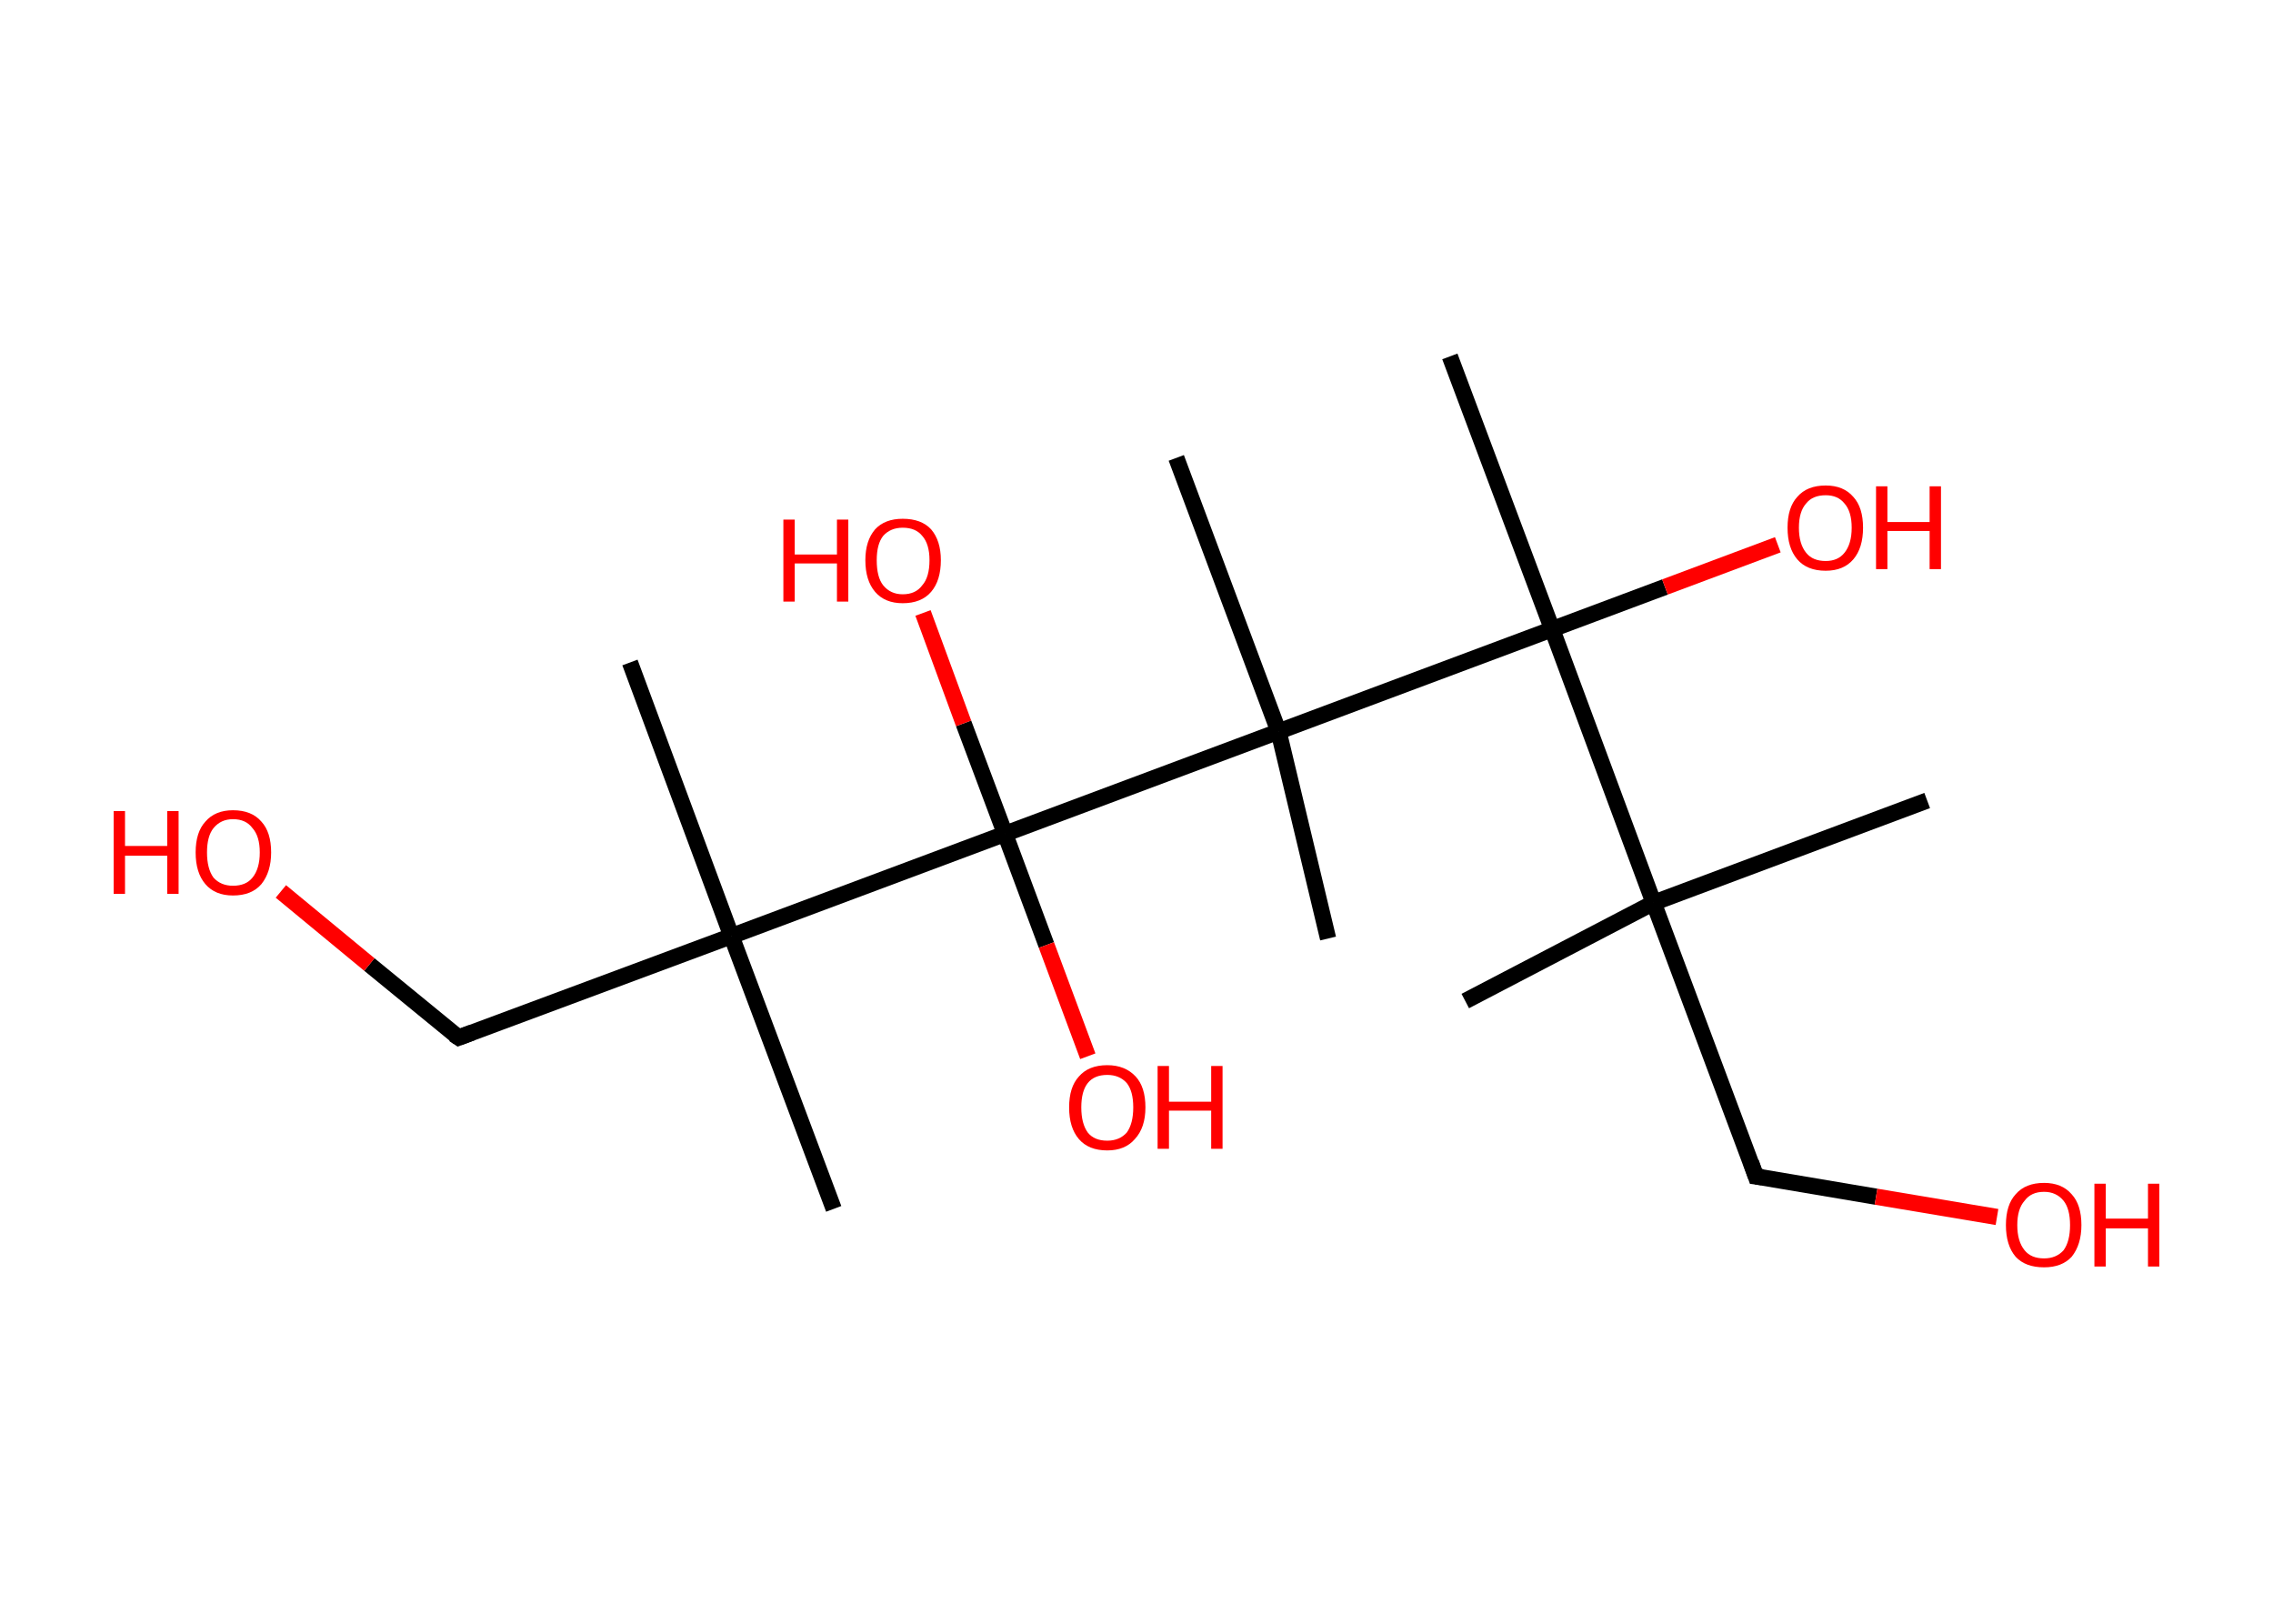 <?xml version='1.0' encoding='ASCII' standalone='yes'?>
<svg xmlns="http://www.w3.org/2000/svg" xmlns:rdkit="http://www.rdkit.org/xml" xmlns:xlink="http://www.w3.org/1999/xlink" version="1.1" baseProfile="full" xml:space="preserve" width="280px" height="200px" viewBox="0 0 280 200">
<!-- END OF HEADER -->
<rect style="opacity:1.0;fill:#FFFFFF;stroke:none" width="280.0" height="200.0" x="0.0" y="0.0"> </rect>
<path class="bond-0 atom-0 atom-1" d="M 180.5,123.3 L 203.7,111.2" style="fill:none;fill-rule:evenodd;stroke:#000000;stroke-width:2.0px;stroke-linecap:butt;stroke-linejoin:miter;stroke-opacity:1"/>
<path class="bond-1 atom-1 atom-2" d="M 203.7,111.2 L 237.4,98.6" style="fill:none;fill-rule:evenodd;stroke:#000000;stroke-width:2.0px;stroke-linecap:butt;stroke-linejoin:miter;stroke-opacity:1"/>
<path class="bond-2 atom-1 atom-3" d="M 203.7,111.2 L 216.3,144.9" style="fill:none;fill-rule:evenodd;stroke:#000000;stroke-width:2.0px;stroke-linecap:butt;stroke-linejoin:miter;stroke-opacity:1"/>
<path class="bond-3 atom-3 atom-4" d="M 216.3,144.9 L 231.1,147.4" style="fill:none;fill-rule:evenodd;stroke:#000000;stroke-width:2.0px;stroke-linecap:butt;stroke-linejoin:miter;stroke-opacity:1"/>
<path class="bond-3 atom-3 atom-4" d="M 231.1,147.4 L 246.0,149.9" style="fill:none;fill-rule:evenodd;stroke:#FF0000;stroke-width:2.0px;stroke-linecap:butt;stroke-linejoin:miter;stroke-opacity:1"/>
<path class="bond-4 atom-1 atom-5" d="M 203.7,111.2 L 191.2,77.5" style="fill:none;fill-rule:evenodd;stroke:#000000;stroke-width:2.0px;stroke-linecap:butt;stroke-linejoin:miter;stroke-opacity:1"/>
<path class="bond-5 atom-5 atom-6" d="M 191.2,77.5 L 178.6,43.9" style="fill:none;fill-rule:evenodd;stroke:#000000;stroke-width:2.0px;stroke-linecap:butt;stroke-linejoin:miter;stroke-opacity:1"/>
<path class="bond-6 atom-5 atom-7" d="M 191.2,77.5 L 205.1,72.3" style="fill:none;fill-rule:evenodd;stroke:#000000;stroke-width:2.0px;stroke-linecap:butt;stroke-linejoin:miter;stroke-opacity:1"/>
<path class="bond-6 atom-5 atom-7" d="M 205.1,72.3 L 219.0,67.1" style="fill:none;fill-rule:evenodd;stroke:#FF0000;stroke-width:2.0px;stroke-linecap:butt;stroke-linejoin:miter;stroke-opacity:1"/>
<path class="bond-7 atom-5 atom-8" d="M 191.2,77.5 L 157.5,90.1" style="fill:none;fill-rule:evenodd;stroke:#000000;stroke-width:2.0px;stroke-linecap:butt;stroke-linejoin:miter;stroke-opacity:1"/>
<path class="bond-8 atom-8 atom-9" d="M 157.5,90.1 L 163.6,115.6" style="fill:none;fill-rule:evenodd;stroke:#000000;stroke-width:2.0px;stroke-linecap:butt;stroke-linejoin:miter;stroke-opacity:1"/>
<path class="bond-9 atom-8 atom-10" d="M 157.5,90.1 L 144.9,56.4" style="fill:none;fill-rule:evenodd;stroke:#000000;stroke-width:2.0px;stroke-linecap:butt;stroke-linejoin:miter;stroke-opacity:1"/>
<path class="bond-10 atom-8 atom-11" d="M 157.5,90.1 L 123.8,102.7" style="fill:none;fill-rule:evenodd;stroke:#000000;stroke-width:2.0px;stroke-linecap:butt;stroke-linejoin:miter;stroke-opacity:1"/>
<path class="bond-11 atom-11 atom-12" d="M 123.8,102.7 L 128.9,116.4" style="fill:none;fill-rule:evenodd;stroke:#000000;stroke-width:2.0px;stroke-linecap:butt;stroke-linejoin:miter;stroke-opacity:1"/>
<path class="bond-11 atom-11 atom-12" d="M 128.9,116.4 L 134.0,130.1" style="fill:none;fill-rule:evenodd;stroke:#FF0000;stroke-width:2.0px;stroke-linecap:butt;stroke-linejoin:miter;stroke-opacity:1"/>
<path class="bond-12 atom-11 atom-13" d="M 123.8,102.7 L 118.7,89.1" style="fill:none;fill-rule:evenodd;stroke:#000000;stroke-width:2.0px;stroke-linecap:butt;stroke-linejoin:miter;stroke-opacity:1"/>
<path class="bond-12 atom-11 atom-13" d="M 118.7,89.1 L 113.7,75.5" style="fill:none;fill-rule:evenodd;stroke:#FF0000;stroke-width:2.0px;stroke-linecap:butt;stroke-linejoin:miter;stroke-opacity:1"/>
<path class="bond-13 atom-11 atom-14" d="M 123.8,102.7 L 90.1,115.3" style="fill:none;fill-rule:evenodd;stroke:#000000;stroke-width:2.0px;stroke-linecap:butt;stroke-linejoin:miter;stroke-opacity:1"/>
<path class="bond-14 atom-14 atom-15" d="M 90.1,115.3 L 102.7,148.9" style="fill:none;fill-rule:evenodd;stroke:#000000;stroke-width:2.0px;stroke-linecap:butt;stroke-linejoin:miter;stroke-opacity:1"/>
<path class="bond-15 atom-14 atom-16" d="M 90.1,115.3 L 77.6,81.6" style="fill:none;fill-rule:evenodd;stroke:#000000;stroke-width:2.0px;stroke-linecap:butt;stroke-linejoin:miter;stroke-opacity:1"/>
<path class="bond-16 atom-14 atom-17" d="M 90.1,115.3 L 56.5,127.8" style="fill:none;fill-rule:evenodd;stroke:#000000;stroke-width:2.0px;stroke-linecap:butt;stroke-linejoin:miter;stroke-opacity:1"/>
<path class="bond-17 atom-17 atom-18" d="M 56.5,127.8 L 45.5,118.8" style="fill:none;fill-rule:evenodd;stroke:#000000;stroke-width:2.0px;stroke-linecap:butt;stroke-linejoin:miter;stroke-opacity:1"/>
<path class="bond-17 atom-17 atom-18" d="M 45.5,118.8 L 34.6,109.8" style="fill:none;fill-rule:evenodd;stroke:#FF0000;stroke-width:2.0px;stroke-linecap:butt;stroke-linejoin:miter;stroke-opacity:1"/>
<path d="M 215.7,143.2 L 216.3,144.9 L 217.1,145.0" style="fill:none;stroke:#000000;stroke-width:2.0px;stroke-linecap:butt;stroke-linejoin:miter;stroke-opacity:1;"/>
<path d="M 58.1,127.2 L 56.5,127.8 L 55.9,127.4" style="fill:none;stroke:#000000;stroke-width:2.0px;stroke-linecap:butt;stroke-linejoin:miter;stroke-opacity:1;"/>
<path class="atom-4" d="M 247.1 150.9 Q 247.1 148.4, 248.3 147.1 Q 249.5 145.7, 251.8 145.7 Q 254.0 145.7, 255.2 147.1 Q 256.4 148.4, 256.4 150.9 Q 256.4 153.3, 255.2 154.8 Q 254.0 156.1, 251.8 156.1 Q 249.5 156.1, 248.3 154.8 Q 247.1 153.4, 247.1 150.9 M 251.8 155.0 Q 253.3 155.0, 254.2 154.0 Q 255.0 152.9, 255.0 150.9 Q 255.0 148.9, 254.2 147.9 Q 253.3 146.8, 251.8 146.8 Q 250.2 146.8, 249.4 147.9 Q 248.5 148.9, 248.5 150.9 Q 248.5 152.9, 249.4 154.0 Q 250.2 155.0, 251.8 155.0 " fill="#FF0000"/>
<path class="atom-4" d="M 258.0 145.8 L 259.4 145.8 L 259.4 150.1 L 264.6 150.1 L 264.6 145.8 L 266.0 145.8 L 266.0 156.0 L 264.6 156.0 L 264.6 151.3 L 259.4 151.3 L 259.4 156.0 L 258.0 156.0 L 258.0 145.8 " fill="#FF0000"/>
<path class="atom-7" d="M 220.2 65.0 Q 220.2 62.5, 221.4 61.2 Q 222.6 59.8, 224.9 59.8 Q 227.1 59.8, 228.3 61.2 Q 229.5 62.5, 229.5 65.0 Q 229.5 67.5, 228.3 68.9 Q 227.1 70.3, 224.9 70.3 Q 222.6 70.3, 221.4 68.9 Q 220.2 67.5, 220.2 65.0 M 224.9 69.1 Q 226.4 69.1, 227.2 68.1 Q 228.1 67.0, 228.1 65.0 Q 228.1 63.0, 227.2 62.0 Q 226.4 61.0, 224.9 61.0 Q 223.3 61.0, 222.5 62.0 Q 221.6 63.0, 221.6 65.0 Q 221.6 67.0, 222.5 68.1 Q 223.3 69.1, 224.9 69.1 " fill="#FF0000"/>
<path class="atom-7" d="M 231.1 59.9 L 232.5 59.9 L 232.5 64.3 L 237.7 64.3 L 237.7 59.9 L 239.1 59.9 L 239.1 70.1 L 237.7 70.1 L 237.7 65.4 L 232.5 65.4 L 232.5 70.1 L 231.1 70.1 L 231.1 59.9 " fill="#FF0000"/>
<path class="atom-12" d="M 131.7 136.4 Q 131.7 133.9, 132.9 132.6 Q 134.1 131.2, 136.4 131.2 Q 138.6 131.2, 139.9 132.6 Q 141.1 133.9, 141.1 136.4 Q 141.1 138.9, 139.8 140.3 Q 138.6 141.7, 136.4 141.7 Q 134.1 141.7, 132.9 140.3 Q 131.7 138.9, 131.7 136.4 M 136.4 140.5 Q 137.9 140.5, 138.8 139.5 Q 139.6 138.4, 139.6 136.4 Q 139.6 134.4, 138.8 133.4 Q 137.9 132.4, 136.4 132.4 Q 134.8 132.4, 134.0 133.4 Q 133.2 134.4, 133.2 136.4 Q 133.2 138.4, 134.0 139.5 Q 134.8 140.5, 136.4 140.5 " fill="#FF0000"/>
<path class="atom-12" d="M 142.6 131.3 L 144.0 131.3 L 144.0 135.7 L 149.2 135.7 L 149.2 131.3 L 150.6 131.3 L 150.6 141.5 L 149.2 141.5 L 149.2 136.8 L 144.0 136.8 L 144.0 141.5 L 142.6 141.5 L 142.6 131.3 " fill="#FF0000"/>
<path class="atom-13" d="M 96.5 64.0 L 97.9 64.0 L 97.9 68.3 L 103.1 68.3 L 103.1 64.0 L 104.5 64.0 L 104.5 74.1 L 103.1 74.1 L 103.1 69.4 L 97.9 69.4 L 97.9 74.1 L 96.5 74.1 L 96.5 64.0 " fill="#FF0000"/>
<path class="atom-13" d="M 106.6 69.0 Q 106.6 66.6, 107.8 65.2 Q 109.0 63.9, 111.2 63.9 Q 113.5 63.9, 114.7 65.2 Q 115.9 66.6, 115.9 69.0 Q 115.9 71.5, 114.7 72.9 Q 113.5 74.3, 111.2 74.3 Q 109.0 74.3, 107.8 72.9 Q 106.6 71.5, 106.6 69.0 M 111.2 73.2 Q 112.8 73.2, 113.6 72.1 Q 114.5 71.1, 114.5 69.0 Q 114.5 67.0, 113.6 66.0 Q 112.8 65.0, 111.2 65.0 Q 109.7 65.0, 108.8 66.0 Q 108.0 67.0, 108.0 69.0 Q 108.0 71.1, 108.8 72.1 Q 109.7 73.2, 111.2 73.2 " fill="#FF0000"/>
<path class="atom-18" d="M 14.0 99.9 L 15.4 99.9 L 15.4 104.2 L 20.6 104.2 L 20.6 99.9 L 22.0 99.9 L 22.0 110.1 L 20.6 110.1 L 20.6 105.4 L 15.4 105.4 L 15.4 110.1 L 14.0 110.1 L 14.0 99.9 " fill="#FF0000"/>
<path class="atom-18" d="M 24.1 105.0 Q 24.1 102.5, 25.3 101.2 Q 26.5 99.8, 28.7 99.8 Q 31.0 99.8, 32.2 101.2 Q 33.4 102.5, 33.4 105.0 Q 33.4 107.4, 32.2 108.9 Q 31.0 110.3, 28.7 110.3 Q 26.5 110.3, 25.3 108.9 Q 24.1 107.5, 24.1 105.0 M 28.7 109.1 Q 30.3 109.1, 31.1 108.1 Q 32.0 107.0, 32.0 105.0 Q 32.0 103.0, 31.1 102.0 Q 30.3 100.9, 28.7 100.9 Q 27.2 100.9, 26.3 102.0 Q 25.5 103.0, 25.5 105.0 Q 25.5 107.0, 26.3 108.1 Q 27.2 109.1, 28.7 109.1 " fill="#FF0000"/>
</svg>
